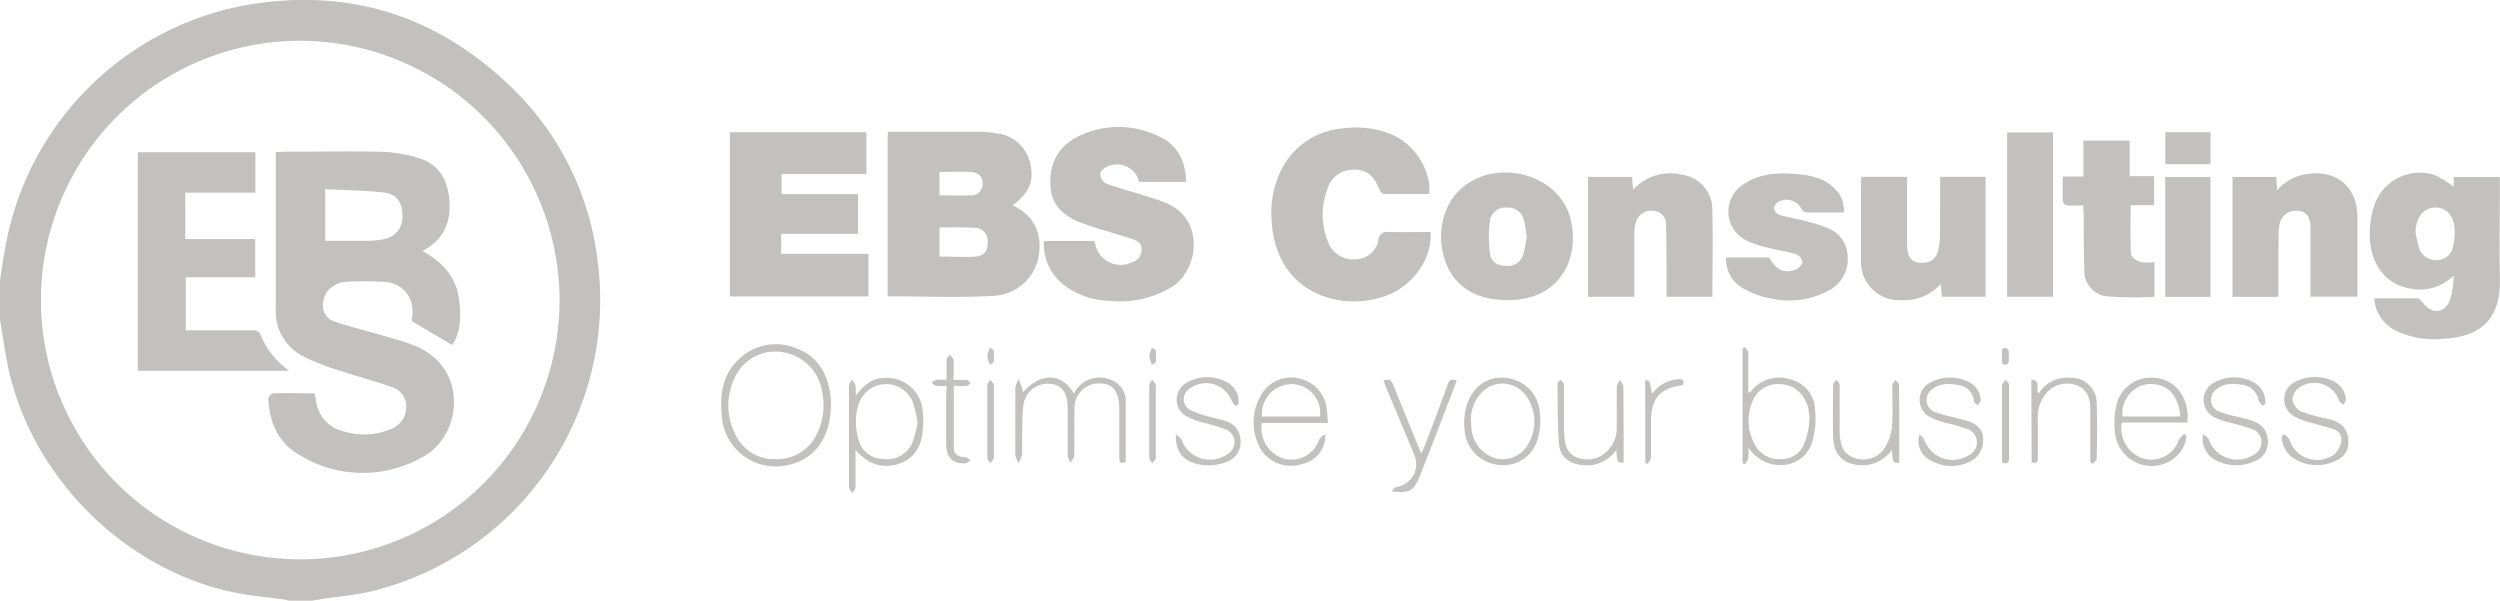 <svg xmlns="http://www.w3.org/2000/svg" viewBox="0 0 363.38 87.31"><defs><style>.cls-1{fill:#c2c1c0;}</style></defs><title>ICON_EBS_CONSULTING</title><g id="Layer_2" data-name="Layer 2"><g id="Layer_1-2" data-name="Layer 1"><path class="cls-1" d="M0,40.75c.32-2,.57-4,1-6A43.51,43.51,0,0,1,34.89.91C50.07-2,63.33,2,74.39,12.73a41.9,41.9,0,0,1,12.5,25.4,43.56,43.56,0,0,1-32.83,47.8c-2.35.57-4.8.76-7.2,1.13l-1.5.25H42c-.26-.06-.52-.14-.79-.18-2.48-.35-5-.54-7.45-1.07C17.6,82.59,4.06,68.71,1,52.49c-.38-2-.65-4-1-6ZM43.65,5.92A37.69,37.69,0,1,0,81.33,44,37.79,37.79,0,0,0,43.65,5.92Z"/><path class="cls-1" d="M147.19,29.85c3.54,1.67,4.29,4.58,3.76,7.54A7,7,0,0,1,144.43,43c-5.09.3-10.21.07-15.4.07V19.15h1.68c4,0,7.92,0,11.87,0a13.12,13.12,0,0,1,2.26.23,5.61,5.61,0,0,1,4.86,4.21C150.39,26.22,149.65,28,147.19,29.85Zm-10.63,3.21v4.23c1.8,0,3.56.12,5.28,0,1.31-.12,1.81-1,1.73-2.29a1.86,1.86,0,0,0-1.93-1.88C140,33,138.31,33.06,136.56,33.06Zm0-4.66c1.62,0,3.09.05,4.56,0a1.64,1.64,0,0,0,1.7-1.78c0-1.14-.8-1.56-1.72-1.62-1.49-.09-3,0-4.54,0Z"/><path class="cls-1" d="M125.93,19.22V25.3H113.6v2.92h11.11V34H113.55v2.89h12.69v6.2H106.09V19.22Z"/><path class="cls-1" d="M151.72,35.12a3,3,0,0,1,.55-.1H159a1.39,1.39,0,0,1,.18.33,3.74,3.74,0,0,0,5.34,2.77,1.88,1.88,0,0,0,1.41-1.74c.06-1-.56-1.38-1.31-1.62-1.93-.63-3.88-1.2-5.82-1.8-.53-.17-1.05-.36-1.58-.55-2.47-.94-4.34-2.42-4.53-5.29-.21-3.16,1-5.72,3.8-7.17a13.24,13.24,0,0,1,12-.11c2.69,1.23,3.84,3.57,3.92,6.59h-6.83A3.32,3.32,0,0,0,161,24.19c-.46.17-1.06.69-1.08,1.07a1.71,1.71,0,0,0,.8,1.39c1.67.64,3.4,1.09,5.11,1.62,1.21.39,2.45.72,3.62,1.21,5.84,2.45,4.67,9.77,1,12.15a14.62,14.62,0,0,1-9.29,2.09,11.33,11.33,0,0,1-6.74-2.47A7.6,7.6,0,0,1,151.72,35.12Z"/><path class="cls-1" d="M207.73,28.19c-2.18,0-4.37,0-6.56,0-.24,0-.57-.37-.67-.64-.85-2.08-1.82-2.87-3.64-2.89a3.89,3.89,0,0,0-3.94,2.9,10.39,10.39,0,0,0,.12,7.6,3.87,3.87,0,0,0,4.2,2.51,3.39,3.39,0,0,0,3.13-2.86,1.24,1.24,0,0,1,1.48-1.09c2,.06,4.06,0,6.07,0,.32,3.69-2.39,7.67-6.22,9.18-6.63,2.6-16.44-.15-16.88-11.1a14,14,0,0,1,1.3-6.87,10.92,10.92,0,0,1,9.15-6.27,13.44,13.44,0,0,1,7.25,1C205.73,21.09,208.08,24.92,207.73,28.19Z"/><path class="cls-1" d="M356.65,27.14V25.73h6.71V27c0,4.48-.09,8.95,0,13.43.15,6.15-2.91,8.59-8.53,8.84a13,13,0,0,1-6.42-1.12,5.72,5.72,0,0,1-3.32-4.79c2.13,0,4.2,0,6.26,0,.29,0,.62.4.85.69,1.35,1.71,3.22,1.51,3.95-.55a12.23,12.23,0,0,0,.48-3.42,7.08,7.08,0,0,1-4.37,2c-4.5.16-7.58-2.7-7.8-7.51a13.29,13.29,0,0,1,.68-4.81,7,7,0,0,1,8.61-4.37A14.2,14.2,0,0,1,356.65,27.14Zm-5.56,6.55a19.37,19.37,0,0,0,.52,2.31,2.52,2.52,0,0,0,2.66,1.79,2.33,2.33,0,0,0,2.29-2.06,8.52,8.52,0,0,0,.23-2.25c-.07-2-1-3.12-2.48-3.3C352.48,30,351.2,31.4,351.09,33.69Z"/><path class="cls-1" d="M248.9,43.14h-6.67V39.62c0-2.28,0-4.56-.07-6.84a1.91,1.91,0,0,0-1.57-2.1,2.35,2.35,0,0,0-2.74,1.41,6.12,6.12,0,0,0-.3,2c0,2.56,0,5.12,0,7.68v1.37h-6.74V25.71h6.42c0,.55.09,1.12.15,1.87a7.29,7.29,0,0,1,7.18-2.17,5.07,5.07,0,0,1,4.32,4.77C249,34.46,248.9,38.73,248.9,43.14Z"/><path class="cls-1" d="M331.18,43.15H324.5V25.72h6.38c0,.6.07,1.15.11,1.94a6.89,6.89,0,0,1,4.53-2.39c4.14-.58,7.12,2,7.13,6.16,0,3.48,0,7,0,10.43v1.26h-6.82V41.83c0-2.92,0-5.84,0-8.75,0-1.57-.6-2.3-1.76-2.43a2.4,2.4,0,0,0-2.74,2,7.12,7.12,0,0,0-.14,1.54C331.17,37.1,331.18,40.05,331.18,43.15Z"/><path class="cls-1" d="M282,25.7h6.61V43.13h-6.36l-.15-1.87a7.18,7.18,0,0,1-5.89,2.37,5.55,5.55,0,0,1-5.72-5.77c0-3.72,0-7.44,0-11.16,0-.31,0-.62.05-1h6.66V27c0,2.84,0,5.68,0,8.52,0,2.08.78,2.8,2.51,2.66a2.15,2.15,0,0,0,2-1.76,9,9,0,0,0,.26-2.25C282,31.37,282,28.58,282,25.7Z"/><path class="cls-1" d="M219,43.62c-4.39,0-7.52-1.93-8.85-5.45-1.47-3.91-.53-8.36,2.3-10.81,5.22-4.52,14.32-2,15.85,4.53C229.7,37.74,226.57,43.77,219,43.62Zm2.9-9.24a19.69,19.69,0,0,0-.4-2.36A2.34,2.34,0,0,0,219,30.17a2.22,2.22,0,0,0-2.42,1.89,17.75,17.75,0,0,0,0,4.83c.2,1.29,1.16,1.76,2.48,1.77a2.31,2.31,0,0,0,2.38-1.81A19.87,19.87,0,0,0,221.92,34.38Z"/><path class="cls-1" d="M268,30.88c-1.83,0-3.66,0-5.49,0a1.07,1.07,0,0,1-.66-.5,2.41,2.41,0,0,0-3.16-1.14,1.5,1.5,0,0,0-.85,1,1.32,1.32,0,0,0,.8,1c1.37.39,2.79.61,4.18,1a18,18,0,0,1,2.72.87,4.48,4.48,0,0,1,3,3.87A5.19,5.19,0,0,1,266.21,42a12.1,12.1,0,0,1-8.67,1.41,12.81,12.81,0,0,1-4.32-1.59,4.83,4.83,0,0,1-2.33-4.4h6.26c1,1.79,2.14,2.4,3.8,1.78.45-.17,1-.7,1.05-1.1a1.56,1.56,0,0,0-.95-1.15c-1.49-.44-3-.66-4.54-1.06a12.67,12.67,0,0,1-2.79-1,4.67,4.67,0,0,1-.6-7.89c2.31-1.73,5-1.92,7.77-1.72,2.17.16,4.29.54,5.89,2.24A4.26,4.26,0,0,1,268,30.88Z"/><path class="cls-1" d="M302.82,29.88c-.79,0-1.42,0-2.05,0s-1-.27-.95-1c0-1,0-2.06,0-3.22h3V20.44h6.73v5.17h3.55v4.21h-3.41c0,2.45-.07,4.79.06,7.11,0,.43.85,1,1.4,1.15a6.4,6.4,0,0,0,2,0v5.07a60.87,60.87,0,0,1-6.76-.06,3.72,3.72,0,0,1-3.43-4c-.1-2.63-.07-5.26-.09-7.9C302.81,30.85,302.82,30.43,302.82,29.88Z"/><path class="cls-1" d="M291.74,43.13V19.25h6.67V43.13Z"/><path class="cls-1" d="M321.29,25.73V43.15h-6.57V25.73Z"/><path class="cls-1" d="M120.78,58.59c0,4.65-2,7.8-5.59,8.83a7.87,7.87,0,0,1-10.28-6.94c-.31-3.19.14-6.2,2.68-8.45a7.7,7.7,0,0,1,8.3-1.33c3,1.13,4.35,3.59,4.81,6.64A9.88,9.88,0,0,1,120.78,58.59Zm-8.13,8.15a6.39,6.39,0,0,0,6.1-3.7,9.31,9.31,0,0,0,.77-5.95,6.84,6.84,0,0,0-5.66-5.88,6.45,6.45,0,0,0-7,3.57,9.15,9.15,0,0,0,0,8.31A6.22,6.22,0,0,0,112.65,66.74Z"/><path class="cls-1" d="M148.67,57.06c2.61-3,5.65-2.88,7.45.16A4.05,4.05,0,0,1,161,55.06a3.32,3.32,0,0,1,2.63,3c0,.27,0,.56,0,.84v8.23c-.85.41-.94,0-.94-.65q0-3.48,0-7c0-2.49-.87-3.69-2.72-3.74a3.54,3.54,0,0,0-3.78,3.74c-.07,2.24,0,4.48-.05,6.71,0,.36-.35.71-.53,1.06a3.08,3.08,0,0,1-.42-1c0-2.28,0-4.56,0-6.84s-.83-3.49-2.47-3.61a3.59,3.59,0,0,0-4,3.33c-.19,2.06-.12,4.14-.17,6.22a3.28,3.28,0,0,1,0,.83,7.92,7.92,0,0,1-.49,1.12,3.56,3.56,0,0,1-.48-1.11c0-3.28,0-6.56,0-9.84a3.48,3.48,0,0,1,.49-1.22c.16.41.33.83.48,1.25A2.76,2.76,0,0,1,148.67,57.06Z"/><path class="cls-1" d="M253.66,50.44c.16.31.45.62.46.94,0,1.88,0,3.75,0,5.71.15-.06.27-.07.32-.13a5.22,5.22,0,0,1,5.79-1.82,4.64,4.64,0,0,1,3.59,4.43,11.87,11.87,0,0,1-.46,4.82c-1.33,3.94-6.71,4.39-9.24.66a8.92,8.92,0,0,1,0,1.61,2.66,2.66,0,0,1-.51.82l-.33-.17V50.68Zm5,5.4a3.88,3.88,0,0,0-3.9,2.42,7.08,7.08,0,0,0,.42,6.54A3.91,3.91,0,0,0,259,66.73a3.49,3.49,0,0,0,3.24-2.26A10.1,10.1,0,0,0,263,60.9C263,57.87,261.17,55.84,258.61,55.84Z"/><path class="cls-1" d="M124.38,57.56c1.17-1.65,2.43-2.59,4.2-2.63a5.24,5.24,0,0,1,5.55,5,13.6,13.6,0,0,1,0,2.63c-.2,2.28-1.17,4.07-3.46,4.84s-4.48.14-6.31-2V67.7c0,1,0,2.08,0,3.11,0,.3-.32.58-.49.86-.17-.3-.46-.59-.47-.89q0-7.38,0-14.75c0-.28.32-.57.49-.85a3.83,3.83,0,0,1,.46.9A8.34,8.34,0,0,1,124.38,57.56Zm9,3.89a21.3,21.3,0,0,0-.67-2.93,4.19,4.19,0,0,0-7.89.19,8.4,8.4,0,0,0-.09,4.94,3.71,3.71,0,0,0,3.51,3.05,4,4,0,0,0,4.43-2.49A18.59,18.59,0,0,0,133.38,61.45Z"/><path class="cls-1" d="M317.81,63.32a4.61,4.61,0,0,1-2.09,3.5,5.33,5.33,0,0,1-8.22-3.42,11.46,11.46,0,0,1,.07-4.25,5.11,5.11,0,0,1,5.68-4.22c2.48.16,4.37,2.13,4.7,4.93a13.23,13.23,0,0,1,0,1.56h-9.54a4.64,4.64,0,0,0,3,5.2A4.23,4.23,0,0,0,316.67,64a4.59,4.59,0,0,1,.79-.93Zm-.9-2.79c-.26-3.32-2.15-5-4.93-4.67a4.27,4.27,0,0,0-3.46,4.67Z"/><path class="cls-1" d="M193,61.47h-9.59a4.64,4.64,0,0,0,3.1,5.16,4.23,4.23,0,0,0,5.21-2.69,2,2,0,0,1,.91-.82,4.24,4.24,0,0,1-3.51,4.36,5.12,5.12,0,0,1-5.92-2.28,7.87,7.87,0,0,1,.1-7.79,5,5,0,0,1,5.54-2.4,5.1,5.1,0,0,1,4,4.36A20.25,20.25,0,0,1,193,61.47Zm-1.13-.93a4.21,4.21,0,0,0-3.9-4.7,4.34,4.34,0,0,0-4.54,4.7Z"/><path class="cls-1" d="M179.58,59a3,3,0,0,1-.58-.82,4,4,0,0,0-6.29-1.53,1.8,1.8,0,0,0,.37,3,18.07,18.07,0,0,0,3,1c.73.21,1.48.34,2.19.59a3,3,0,0,1,2.06,2.92,3,3,0,0,1-2,2.95,6.93,6.93,0,0,1-4.81.19c-1.75-.55-2.69-1.9-2.6-4.14.28.25.72.45.82.76A4.4,4.4,0,0,0,178.43,66a2,2,0,0,0-.17-3.55,29.42,29.42,0,0,0-3.64-1.09,9.12,9.12,0,0,1-2.4-1,2.79,2.79,0,0,1,.14-4.66,5.92,5.92,0,0,1,5.95-.15A3.08,3.08,0,0,1,180,58.75Z"/><path class="cls-1" d="M328.85,59c-.19-.27-.49-.52-.56-.82A2.72,2.72,0,0,0,326,55.94c-1.43-.24-2.91-.3-4.05.84a1.83,1.83,0,0,0,.76,3.1c1.29.5,2.69.7,4,1.07s2.55.93,2.85,2.53A3,3,0,0,1,327.84,67a6.54,6.54,0,0,1-5.57,0,3.55,3.55,0,0,1-2.06-3.9c.29.26.73.46.84.77A4.38,4.38,0,0,0,327.72,66a2,2,0,0,0-.18-3.55A25.62,25.62,0,0,0,324,61.4a10.65,10.65,0,0,1-2.24-.8,2.84,2.84,0,0,1,.07-5,6,6,0,0,1,5.65-.08,3.19,3.19,0,0,1,1.77,3.21Z"/><path class="cls-1" d="M279,63.15c.22.23.56.42.66.7a4.4,4.4,0,0,0,6.55,2.3,2.07,2.07,0,0,0-.11-3.75,30.79,30.79,0,0,0-3.54-1,9,9,0,0,1-2.3-.93,2.84,2.84,0,0,1,.18-4.81,6.1,6.1,0,0,1,5.75-.11,3,3,0,0,1,1.71,2.58c0,.25-.27.53-.41.79-.2-.19-.54-.36-.57-.58a2.54,2.54,0,0,0-2.2-2.35c-1.44-.28-2.9-.34-4.07.76a1.88,1.88,0,0,0,.86,3.23c1.42.5,2.93.74,4.37,1.18,1.78.53,2.59,1.57,2.34,3.36a3.46,3.46,0,0,1-1.29,2.23,6,6,0,0,1-6.38.12A3.11,3.11,0,0,1,279,63.15Z"/><path class="cls-1" d="M332.06,63.13c.23.25.59.45.69.74a4.26,4.26,0,0,0,6.42,2.27,3.37,3.37,0,0,0,1.13-1.91,1.57,1.57,0,0,0-1.17-1.86c-1.11-.41-2.3-.63-3.43-1a9.07,9.07,0,0,1-2.33-.89,2.85,2.85,0,0,1,.27-5,6.27,6.27,0,0,1,5.45-.11,3.23,3.23,0,0,1,1.9,2.72c0,.22-.23.49-.36.74-.21-.17-.53-.31-.61-.53a3.81,3.81,0,0,0-5.77-2,2.43,2.43,0,0,0-1.05,1.8,2.51,2.51,0,0,0,1.32,1.74,30.12,30.12,0,0,0,4,1.08c2,.53,2.81,1.53,2.81,3.33a2.67,2.67,0,0,1-1.48,2.55,6.34,6.34,0,0,1-6.19,0,3.85,3.85,0,0,1-2-3.42Z"/><path class="cls-1" d="M212.82,61.55c0-4.81,3.28-7.57,7.19-6.39A5.37,5.37,0,0,1,223.82,60a9.64,9.64,0,0,1-.27,3.66,5.19,5.19,0,0,1-5.8,3.9,5.47,5.47,0,0,1-4.85-4.84C212.83,62.25,212.83,61.73,212.82,61.55Zm1-.35c0,.38,0,.7.05,1a5,5,0,0,0,3.59,4.45,4.26,4.26,0,0,0,4.79-2.34,6.35,6.35,0,0,0-.31-6.59,4.18,4.18,0,0,0-6.6-.63A5.8,5.8,0,0,0,213.78,61.2Z"/><path class="cls-1" d="M211.74,55.34q-.84,2.2-1.7,4.42c-1.22,3.15-2.41,6.32-3.68,9.46-.89,2.18-1.46,2.49-4.09,2.2.24-.22.44-.59.7-.63a3.36,3.36,0,0,0,2.57-4.74l-4-9.58c-.15-.36-.28-.73-.44-1.13.87-.43,1.18,0,1.44.68,1.3,3.22,2.61,6.42,3.92,9.63,0,0,.05.06.18.21.26-.63.51-1.19.73-1.77q1.52-4,3-8.05C210.58,55.42,210.82,54.91,211.74,55.34Z"/><path class="cls-1" d="M321.3,19.21v4.65h-6.56V19.21Z"/><path class="cls-1" d="M236,67.26c-.94,0-.94,0-1.06-1.9a5.14,5.14,0,0,1-4.76,2.26c-2-.15-3.39-1.11-3.57-3.06-.25-2.94-.18-5.9-.22-8.86,0-.17.3-.34.46-.52.17.25.48.49.49.75,0,2,0,4.07,0,6.11,0,.48,0,1,.06,1.44.07,1.42.57,2.63,2,3.07a4,4,0,0,0,4.12-.9A4.65,4.65,0,0,0,235,62.21c0-2,0-4,0-6a3,3,0,0,1,.45-1c.18.32.51.64.51,1C236,59.82,236,63.49,236,67.26Z"/><path class="cls-1" d="M295.26,55.18c1.57.1.48,1.45,1.09,2a4.74,4.74,0,0,1,4.51-2.26,3.68,3.68,0,0,1,3.9,3.7c.1,2.67.05,5.35,0,8,0,.27-.38.54-.58.8l-.35-.21c0-2.59,0-5.18,0-7.77,0-1.84-.69-3-2-3.44a4,4,0,0,0-4.12.85,5.29,5.29,0,0,0-1.51,4c0,1.88,0,3.76,0,5.64,0,.63-.11,1-.9.69Z"/><path class="cls-1" d="M276.06,67.28c-.93,0-.93,0-1.07-1.91a5.18,5.18,0,0,1-4.17,2.26c-2.75,0-4.29-1.38-4.37-4.13-.08-2.52,0-5,0-7.56,0-.25.3-.5.47-.76.16.25.47.5.48.75,0,2.24,0,4.48,0,6.72a6.48,6.48,0,0,0,.38,2.33c.92,2.2,4.44,2.48,6,.37A7,7,0,0,0,275,62c.19-2,0-4,.07-6,0-.26.3-.52.46-.78.18.25.5.49.5.73C276.07,59.67,276.06,63.42,276.06,67.28Z"/><path class="cls-1" d="M137.59,56.08a11.09,11.09,0,0,1-1.55,0c-.23,0-.43-.3-.64-.46.23-.14.44-.37.69-.41a10.24,10.24,0,0,1,1.5,0c0-1,0-1.94,0-2.88,0-.27.3-.53.46-.79.19.27.53.53.55.81.08.9,0,1.81,0,2.86.7,0,1.3,0,1.87,0,.23,0,.43.31.64.48-.2.13-.39.37-.6.39-.58.06-1.17,0-1.87,0,0,3.09,0,6.08,0,9.06,0,1,.77,1.28,1.68,1.33.26,0,.51.29.77.45-.27.15-.53.41-.8.42-1.77.1-2.74-.84-2.76-2.68,0-2.39,0-4.79,0-7.19Z"/><path class="cls-1" d="M239.13,55.27c.64,0,.64,0,1,2a5,5,0,0,1,3.75-2.14c.64-.06,1,.08.73.84-3.39.48-4.62,1.92-4.64,5.35,0,1.72,0,3.44,0,5.16,0,.32-.29.63-.45.95l-.38-.15Z"/><path class="cls-1" d="M291,67.23V61.51c0-1.84,0-3.67,0-5.51,0-.28.35-.55.54-.82.17.25.48.5.48.76,0,3.55,0,7.1,0,10.65C292,67.35,291.69,67.47,291,67.23Z"/><path class="cls-1" d="M144.46,61.26c0,1.76,0,3.52,0,5.28,0,.27-.35.54-.53.81-.15-.27-.42-.54-.42-.81q0-5.28,0-10.54c0-.28.27-.55.42-.82.18.27.52.54.53.81C144.48,57.75,144.46,59.51,144.46,61.26Z"/><path class="cls-1" d="M168,61.27c0,1.75,0,3.51,0,5.27,0,.27-.35.54-.53.81-.15-.27-.42-.54-.42-.81,0-3.52,0-7,0-10.55,0-.27.27-.54.42-.81.18.27.52.54.53.81C168,57.75,168,59.51,168,61.27Z"/><path class="cls-1" d="M292,51.89a3.25,3.25,0,0,1-.06.83.56.56,0,0,1-.44.29c-.16,0-.47-.12-.48-.21a15,15,0,0,1,0-2c0-.09.32-.26.46-.23a.7.7,0,0,1,.48.38,3.76,3.76,0,0,1,0,1Z"/><path class="cls-1" d="M168,51.79a2.23,2.23,0,0,1,0,.82c-.08.19-.37.28-.56.42a4.61,4.61,0,0,1-.37-1.31,3.69,3.69,0,0,1,.38-1.18c.19.14.48.25.55.43A2,2,0,0,1,168,51.79Z"/><path class="cls-1" d="M144.44,51.79a2.23,2.23,0,0,1,0,.82c-.08.19-.37.28-.56.42a4.61,4.61,0,0,1-.37-1.31,3.69,3.69,0,0,1,.38-1.18c.19.14.48.25.55.43A2,2,0,0,1,144.44,51.79Z"/><path class="cls-1" d="M65.71,50.15l-5.87-3.49a7.48,7.48,0,0,0,.12-1.5A4.14,4.14,0,0,0,56.09,41a37.62,37.62,0,0,0-6.19,0,3.73,3.73,0,0,0-1.71.78c-1.52,1-2,4.22.54,5,2.73.87,5.51,1.56,8.26,2.39a23.5,23.5,0,0,1,4.26,1.53c6.87,3.6,5.65,12.74.31,15.65a17.54,17.54,0,0,1-18-.2C40.46,64.4,39.14,61.4,39,57.92a1.07,1.07,0,0,1,.72-.75c2-.06,4,0,6,0,.08.38.15.68.2,1a5.22,5.22,0,0,0,4.15,4.56,9.93,9.93,0,0,0,6.69-.34,3.38,3.38,0,0,0,2.27-3,2.94,2.94,0,0,0-2-3.1c-2.46-.89-5-1.53-7.5-2.37a35.41,35.41,0,0,1-5.44-2.11,7.29,7.29,0,0,1-4-7c0-7.16,0-14.31,0-21.47V22.11c.5,0,.89-.06,1.28-.06,4.6,0,9.2-.09,13.79,0a21.8,21.8,0,0,1,5.74.93c2.75.85,4.11,3,4.39,5.83.34,3.35-.7,6-3.89,7.68,2.85,1.55,4.83,3.67,5.3,6.87S66.74,48.71,65.71,50.15ZM47.26,35c2.13,0,4.12,0,6.11,0a11.67,11.67,0,0,0,2.71-.3,3.25,3.25,0,0,0,2.41-3.44c0-1.7-.79-3-2.43-3.24-2.89-.36-5.82-.37-8.8-.53Z"/><path class="cls-1" d="M26.93,28v6.75H37.1V40.3H27V48h2.69c2.36,0,4.72,0,7.08,0,.33,0,.87.18,1,.41a12,12,0,0,0,4.26,5.49h-22V22.13H37.12V28Z"/></g></g></svg>